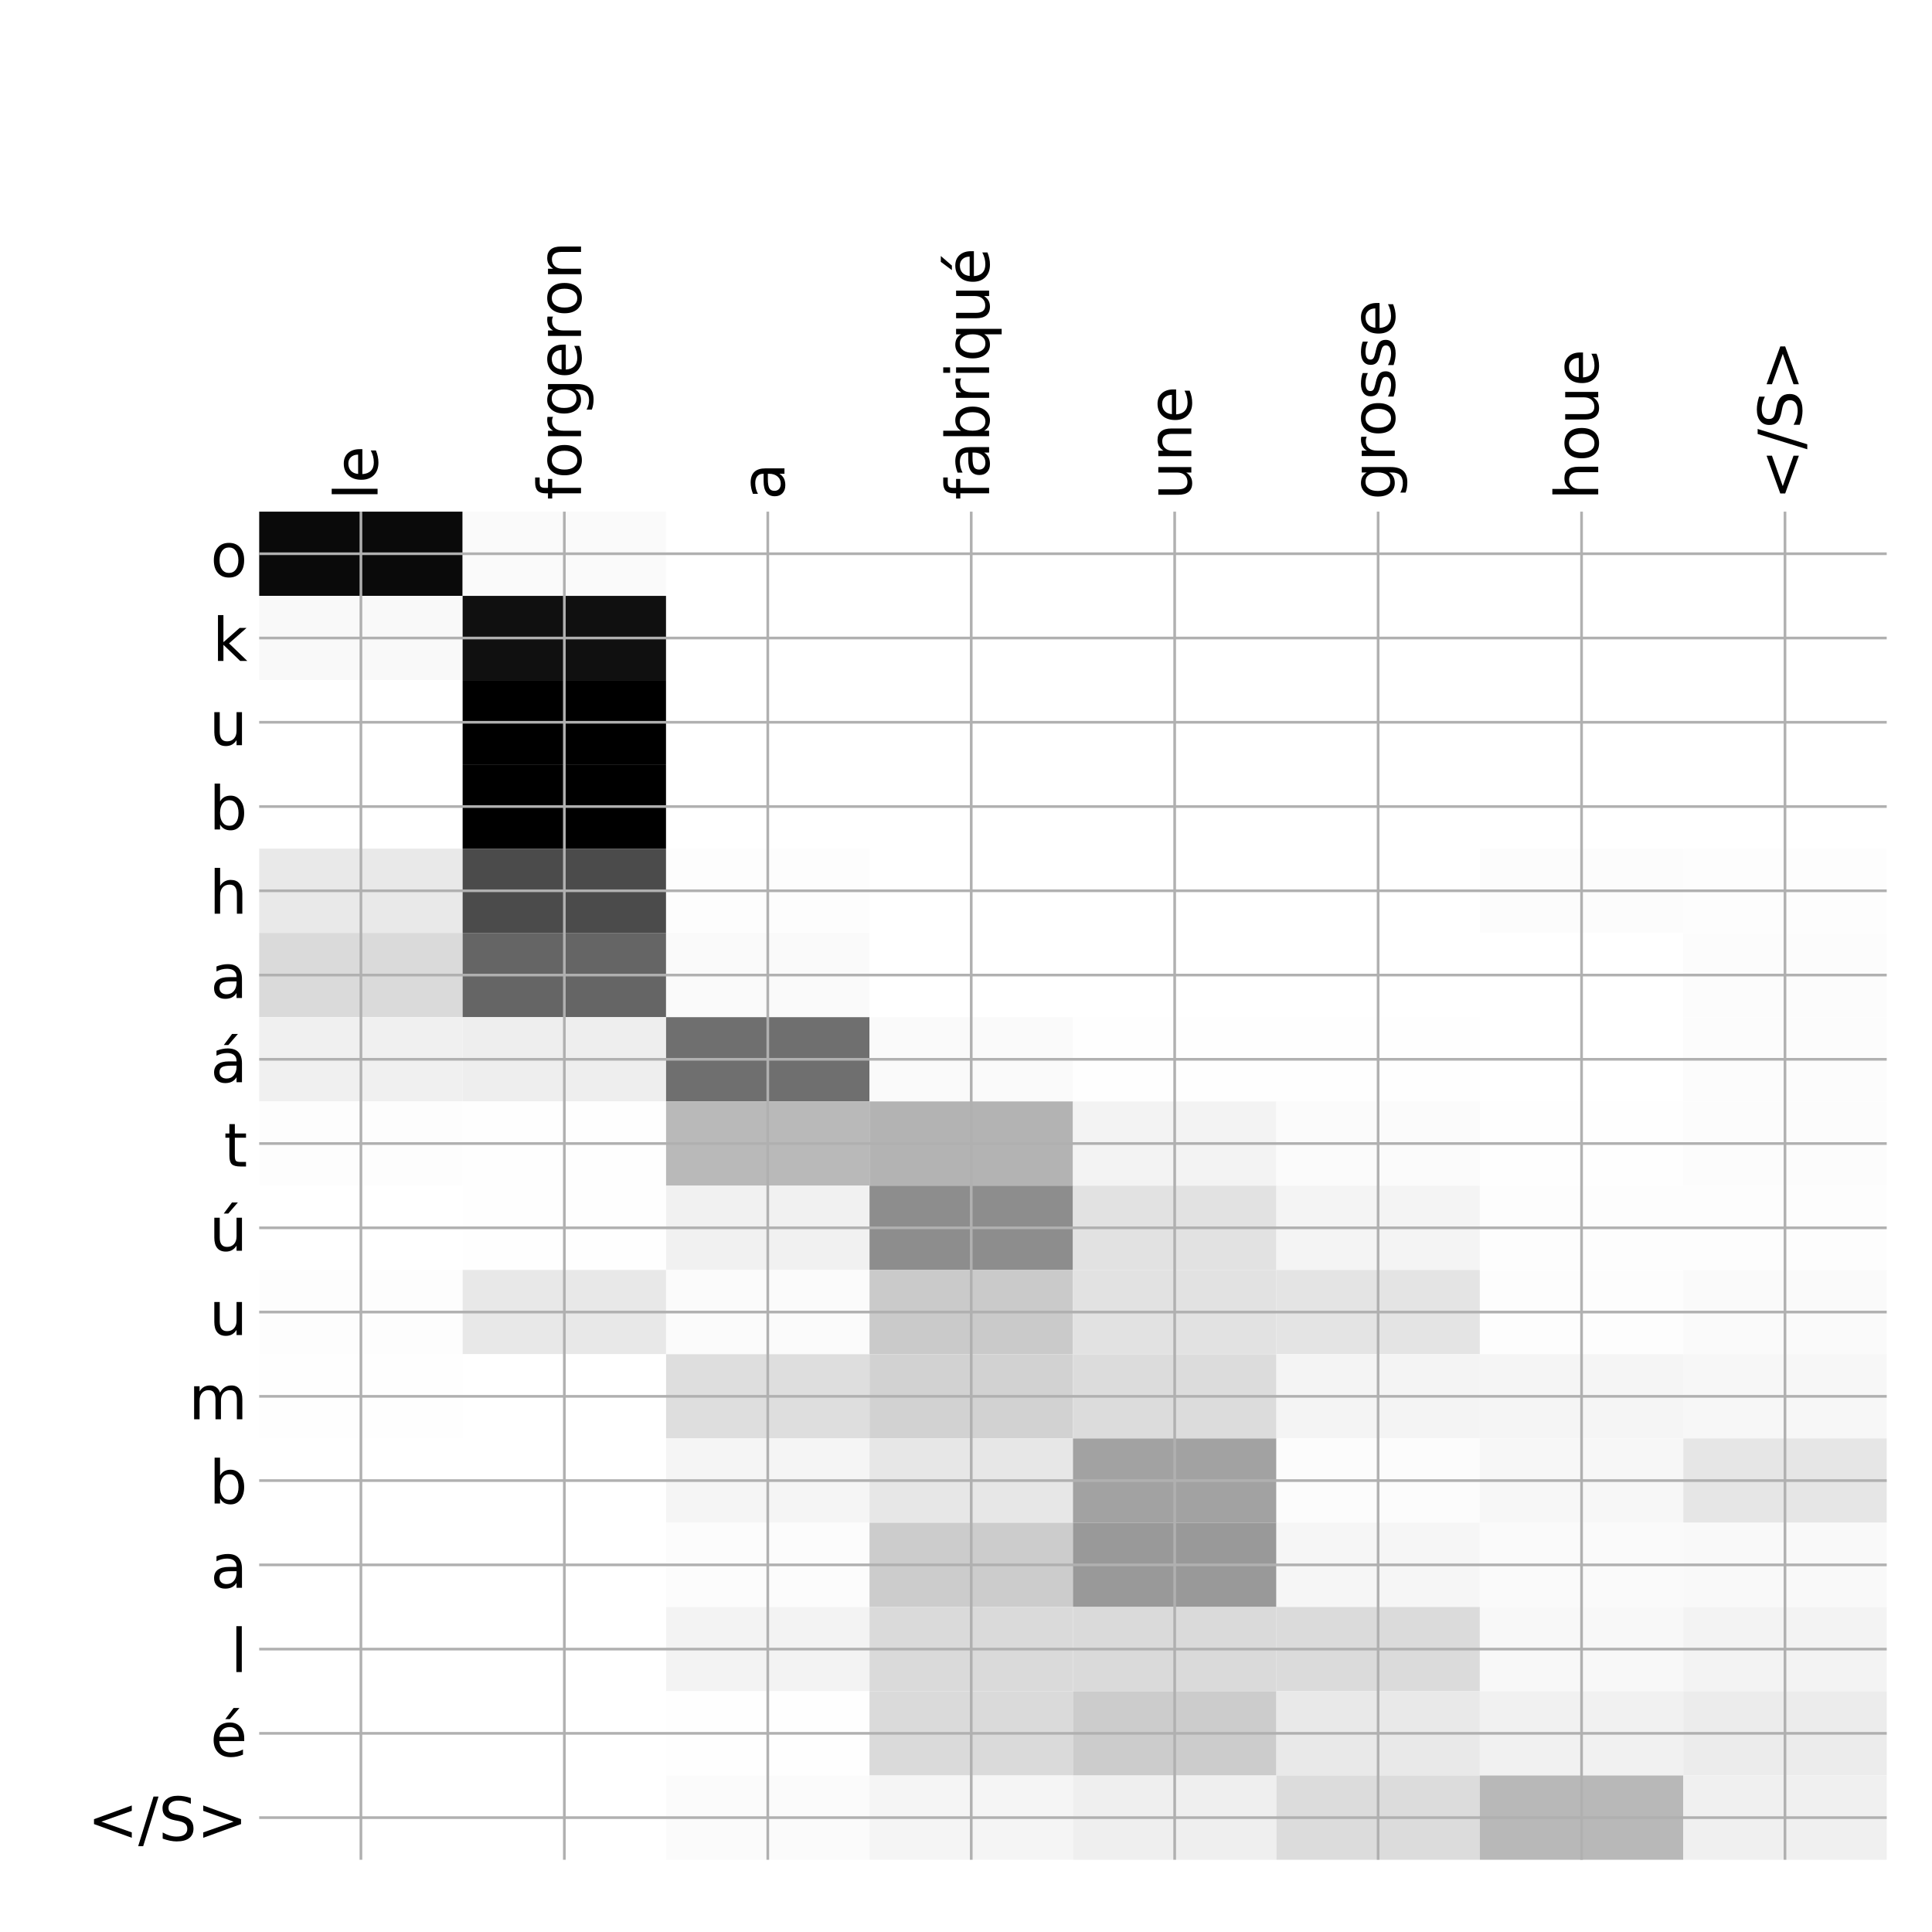 <?xml version="1.0" encoding="utf-8" standalone="no"?>
<!DOCTYPE svg PUBLIC "-//W3C//DTD SVG 1.1//EN"
  "http://www.w3.org/Graphics/SVG/1.1/DTD/svg11.dtd">
<!-- Created with matplotlib (http://matplotlib.org/) -->
<svg height="576pt" version="1.1" viewBox="0 0 576 576" width="576pt" xmlns="http://www.w3.org/2000/svg" xmlns:xlink="http://www.w3.org/1999/xlink">
 <defs>
  <style type="text/css">
*{stroke-linecap:butt;stroke-linejoin:round;}
  </style>
 </defs>
 <g id="figure_1">
  <g id="patch_1">
   <path d="M 0 576 
L 576 576 
L 576 0 
L 0 0 
z
" style="fill:#ffffff;"/>
  </g>
  <g id="axes_1">
   <g id="PolyCollection_1">
    <path clip-path="url(#p6467536425)" d="M 77.275 152.533 
L 77.275 177.654 
L 137.928 177.654 
L 137.928 152.533 
L 77.275 152.533 
z
" style="fill:#0a0a0a;"/>
    <path clip-path="url(#p6467536425)" d="M 137.928 152.533 
L 137.928 177.654 
L 198.581 177.654 
L 198.581 152.533 
L 137.928 152.533 
z
" style="fill:#fafafa;"/>
    <path clip-path="url(#p6467536425)" d="M 198.581 152.533 
L 198.581 177.654 
L 259.234 177.654 
L 259.234 152.533 
L 198.581 152.533 
z
" style="fill:#ffffff;"/>
    <path clip-path="url(#p6467536425)" d="M 259.234 152.533 
L 259.234 177.654 
L 319.887 177.654 
L 319.887 152.533 
L 259.234 152.533 
z
" style="fill:#ffffff;"/>
    <path clip-path="url(#p6467536425)" d="M 319.887 152.533 
L 319.887 177.654 
L 380.541 177.654 
L 380.541 152.533 
L 319.887 152.533 
z
" style="fill:#ffffff;"/>
    <path clip-path="url(#p6467536425)" d="M 380.541 152.533 
L 380.541 177.654 
L 441.194 177.654 
L 441.194 152.533 
L 380.541 152.533 
z
" style="fill:#ffffff;"/>
    <path clip-path="url(#p6467536425)" d="M 441.194 152.533 
L 441.194 177.654 
L 501.847 177.654 
L 501.847 152.533 
L 441.194 152.533 
z
" style="fill:#ffffff;"/>
    <path clip-path="url(#p6467536425)" d="M 501.847 152.533 
L 501.847 177.654 
L 562.5 177.654 
L 562.5 152.533 
L 501.847 152.533 
z
" style="fill:#ffffff;"/>
    <path clip-path="url(#p6467536425)" d="M 77.275 177.654 
L 77.275 202.774 
L 137.928 202.774 
L 137.928 177.654 
L 77.275 177.654 
z
" style="fill:#f9f9f9;"/>
    <path clip-path="url(#p6467536425)" d="M 137.928 177.654 
L 137.928 202.774 
L 198.581 202.774 
L 198.581 177.654 
L 137.928 177.654 
z
" style="fill:#101010;"/>
    <path clip-path="url(#p6467536425)" d="M 198.581 177.654 
L 198.581 202.774 
L 259.234 202.774 
L 259.234 177.654 
L 198.581 177.654 
z
" style="fill:#ffffff;"/>
    <path clip-path="url(#p6467536425)" d="M 259.234 177.654 
L 259.234 202.774 
L 319.887 202.774 
L 319.887 177.654 
L 259.234 177.654 
z
" style="fill:#ffffff;"/>
    <path clip-path="url(#p6467536425)" d="M 319.887 177.654 
L 319.887 202.774 
L 380.541 202.774 
L 380.541 177.654 
L 319.887 177.654 
z
" style="fill:#ffffff;"/>
    <path clip-path="url(#p6467536425)" d="M 380.541 177.654 
L 380.541 202.774 
L 441.194 202.774 
L 441.194 177.654 
L 380.541 177.654 
z
" style="fill:#ffffff;"/>
    <path clip-path="url(#p6467536425)" d="M 441.194 177.654 
L 441.194 202.774 
L 501.847 202.774 
L 501.847 177.654 
L 441.194 177.654 
z
" style="fill:#ffffff;"/>
    <path clip-path="url(#p6467536425)" d="M 501.847 177.654 
L 501.847 202.774 
L 562.5 202.774 
L 562.5 177.654 
L 501.847 177.654 
z
" style="fill:#ffffff;"/>
    <path clip-path="url(#p6467536425)" d="M 77.275 202.774 
L 77.275 227.895 
L 137.928 227.895 
L 137.928 202.774 
L 77.275 202.774 
z
" style="fill:#ffffff;"/>
    <path clip-path="url(#p6467536425)" d="M 137.928 202.774 
L 137.928 227.895 
L 198.581 227.895 
L 198.581 202.774 
L 137.928 202.774 
z
"/>
    <path clip-path="url(#p6467536425)" d="M 198.581 202.774 
L 198.581 227.895 
L 259.234 227.895 
L 259.234 202.774 
L 198.581 202.774 
z
" style="fill:#ffffff;"/>
    <path clip-path="url(#p6467536425)" d="M 259.234 202.774 
L 259.234 227.895 
L 319.887 227.895 
L 319.887 202.774 
L 259.234 202.774 
z
" style="fill:#ffffff;"/>
    <path clip-path="url(#p6467536425)" d="M 319.887 202.774 
L 319.887 227.895 
L 380.541 227.895 
L 380.541 202.774 
L 319.887 202.774 
z
" style="fill:#ffffff;"/>
    <path clip-path="url(#p6467536425)" d="M 380.541 202.774 
L 380.541 227.895 
L 441.194 227.895 
L 441.194 202.774 
L 380.541 202.774 
z
" style="fill:#ffffff;"/>
    <path clip-path="url(#p6467536425)" d="M 441.194 202.774 
L 441.194 227.895 
L 501.847 227.895 
L 501.847 202.774 
L 441.194 202.774 
z
" style="fill:#ffffff;"/>
    <path clip-path="url(#p6467536425)" d="M 501.847 202.774 
L 501.847 227.895 
L 562.5 227.895 
L 562.5 202.774 
L 501.847 202.774 
z
" style="fill:#ffffff;"/>
    <path clip-path="url(#p6467536425)" d="M 77.275 227.895 
L 77.275 253.015 
L 137.928 253.015 
L 137.928 227.895 
L 77.275 227.895 
z
" style="fill:#ffffff;"/>
    <path clip-path="url(#p6467536425)" d="M 137.928 227.895 
L 137.928 253.015 
L 198.581 253.015 
L 198.581 227.895 
L 137.928 227.895 
z
"/>
    <path clip-path="url(#p6467536425)" d="M 198.581 227.895 
L 198.581 253.015 
L 259.234 253.015 
L 259.234 227.895 
L 198.581 227.895 
z
" style="fill:#ffffff;"/>
    <path clip-path="url(#p6467536425)" d="M 259.234 227.895 
L 259.234 253.015 
L 319.887 253.015 
L 319.887 227.895 
L 259.234 227.895 
z
" style="fill:#ffffff;"/>
    <path clip-path="url(#p6467536425)" d="M 319.887 227.895 
L 319.887 253.015 
L 380.541 253.015 
L 380.541 227.895 
L 319.887 227.895 
z
" style="fill:#ffffff;"/>
    <path clip-path="url(#p6467536425)" d="M 380.541 227.895 
L 380.541 253.015 
L 441.194 253.015 
L 441.194 227.895 
L 380.541 227.895 
z
" style="fill:#ffffff;"/>
    <path clip-path="url(#p6467536425)" d="M 441.194 227.895 
L 441.194 253.015 
L 501.847 253.015 
L 501.847 227.895 
L 441.194 227.895 
z
" style="fill:#ffffff;"/>
    <path clip-path="url(#p6467536425)" d="M 501.847 227.895 
L 501.847 253.015 
L 562.5 253.015 
L 562.5 227.895 
L 501.847 227.895 
z
" style="fill:#ffffff;"/>
    <path clip-path="url(#p6467536425)" d="M 77.275 253.015 
L 77.275 278.135 
L 137.928 278.135 
L 137.928 253.015 
L 77.275 253.015 
z
" style="fill:#e9e9e9;"/>
    <path clip-path="url(#p6467536425)" d="M 137.928 253.015 
L 137.928 278.135 
L 198.581 278.135 
L 198.581 253.015 
L 137.928 253.015 
z
" style="fill:#4b4b4b;"/>
    <path clip-path="url(#p6467536425)" d="M 198.581 253.015 
L 198.581 278.135 
L 259.234 278.135 
L 259.234 253.015 
L 198.581 253.015 
z
" style="fill:#fdfdfd;"/>
    <path clip-path="url(#p6467536425)" d="M 259.234 253.015 
L 259.234 278.135 
L 319.887 278.135 
L 319.887 253.015 
L 259.234 253.015 
z
" style="fill:#ffffff;"/>
    <path clip-path="url(#p6467536425)" d="M 319.887 253.015 
L 319.887 278.135 
L 380.541 278.135 
L 380.541 253.015 
L 319.887 253.015 
z
" style="fill:#ffffff;"/>
    <path clip-path="url(#p6467536425)" d="M 380.541 253.015 
L 380.541 278.135 
L 441.194 278.135 
L 441.194 253.015 
L 380.541 253.015 
z
" style="fill:#ffffff;"/>
    <path clip-path="url(#p6467536425)" d="M 441.194 253.015 
L 441.194 278.135 
L 501.847 278.135 
L 501.847 253.015 
L 441.194 253.015 
z
" style="fill:#fcfcfc;"/>
    <path clip-path="url(#p6467536425)" d="M 501.847 253.015 
L 501.847 278.135 
L 562.5 278.135 
L 562.5 253.015 
L 501.847 253.015 
z
" style="fill:#fdfdfd;"/>
    <path clip-path="url(#p6467536425)" d="M 77.275 278.135 
L 77.275 303.256 
L 137.928 303.256 
L 137.928 278.135 
L 77.275 278.135 
z
" style="fill:#dadada;"/>
    <path clip-path="url(#p6467536425)" d="M 137.928 278.135 
L 137.928 303.256 
L 198.581 303.256 
L 198.581 278.135 
L 137.928 278.135 
z
" style="fill:#656565;"/>
    <path clip-path="url(#p6467536425)" d="M 198.581 278.135 
L 198.581 303.256 
L 259.234 303.256 
L 259.234 278.135 
L 198.581 278.135 
z
" style="fill:#fafafa;"/>
    <path clip-path="url(#p6467536425)" d="M 259.234 278.135 
L 259.234 303.256 
L 319.887 303.256 
L 319.887 278.135 
L 259.234 278.135 
z
" style="fill:#ffffff;"/>
    <path clip-path="url(#p6467536425)" d="M 319.887 278.135 
L 319.887 303.256 
L 380.541 303.256 
L 380.541 278.135 
L 319.887 278.135 
z
" style="fill:#ffffff;"/>
    <path clip-path="url(#p6467536425)" d="M 380.541 278.135 
L 380.541 303.256 
L 441.194 303.256 
L 441.194 278.135 
L 380.541 278.135 
z
" style="fill:#ffffff;"/>
    <path clip-path="url(#p6467536425)" d="M 441.194 278.135 
L 441.194 303.256 
L 501.847 303.256 
L 501.847 278.135 
L 441.194 278.135 
z
" style="fill:#ffffff;"/>
    <path clip-path="url(#p6467536425)" d="M 501.847 278.135 
L 501.847 303.256 
L 562.5 303.256 
L 562.5 278.135 
L 501.847 278.135 
z
" style="fill:#fcfcfc;"/>
    <path clip-path="url(#p6467536425)" d="M 77.275 303.256 
L 77.275 328.376 
L 137.928 328.376 
L 137.928 303.256 
L 77.275 303.256 
z
" style="fill:#f0f0f0;"/>
    <path clip-path="url(#p6467536425)" d="M 137.928 303.256 
L 137.928 328.376 
L 198.581 328.376 
L 198.581 303.256 
L 137.928 303.256 
z
" style="fill:#eeeeee;"/>
    <path clip-path="url(#p6467536425)" d="M 198.581 303.256 
L 198.581 328.376 
L 259.234 328.376 
L 259.234 303.256 
L 198.581 303.256 
z
" style="fill:#6f6f6f;"/>
    <path clip-path="url(#p6467536425)" d="M 259.234 303.256 
L 259.234 328.376 
L 319.887 328.376 
L 319.887 303.256 
L 259.234 303.256 
z
" style="fill:#fafafa;"/>
    <path clip-path="url(#p6467536425)" d="M 319.887 303.256 
L 319.887 328.376 
L 380.541 328.376 
L 380.541 303.256 
L 319.887 303.256 
z
" style="fill:#fefefe;"/>
    <path clip-path="url(#p6467536425)" d="M 380.541 303.256 
L 380.541 328.376 
L 441.194 328.376 
L 441.194 303.256 
L 380.541 303.256 
z
" style="fill:#fefefe;"/>
    <path clip-path="url(#p6467536425)" d="M 441.194 303.256 
L 441.194 328.376 
L 501.847 328.376 
L 501.847 303.256 
L 441.194 303.256 
z
" style="fill:#ffffff;"/>
    <path clip-path="url(#p6467536425)" d="M 501.847 303.256 
L 501.847 328.376 
L 562.5 328.376 
L 562.5 303.256 
L 501.847 303.256 
z
" style="fill:#fcfcfc;"/>
    <path clip-path="url(#p6467536425)" d="M 77.275 328.376 
L 77.275 353.497 
L 137.928 353.497 
L 137.928 328.376 
L 77.275 328.376 
z
" style="fill:#fdfdfd;"/>
    <path clip-path="url(#p6467536425)" d="M 137.928 328.376 
L 137.928 353.497 
L 198.581 353.497 
L 198.581 328.376 
L 137.928 328.376 
z
" style="fill:#fefefe;"/>
    <path clip-path="url(#p6467536425)" d="M 198.581 328.376 
L 198.581 353.497 
L 259.234 353.497 
L 259.234 328.376 
L 198.581 328.376 
z
" style="fill:#b9b9b9;"/>
    <path clip-path="url(#p6467536425)" d="M 259.234 328.376 
L 259.234 353.497 
L 319.887 353.497 
L 319.887 328.376 
L 259.234 328.376 
z
" style="fill:#b3b3b3;"/>
    <path clip-path="url(#p6467536425)" d="M 319.887 328.376 
L 319.887 353.497 
L 380.541 353.497 
L 380.541 328.376 
L 319.887 328.376 
z
" style="fill:#f3f3f3;"/>
    <path clip-path="url(#p6467536425)" d="M 380.541 328.376 
L 380.541 353.497 
L 441.194 353.497 
L 441.194 328.376 
L 380.541 328.376 
z
" style="fill:#fbfbfb;"/>
    <path clip-path="url(#p6467536425)" d="M 441.194 328.376 
L 441.194 353.497 
L 501.847 353.497 
L 501.847 328.376 
L 441.194 328.376 
z
" style="fill:#fefefe;"/>
    <path clip-path="url(#p6467536425)" d="M 501.847 328.376 
L 501.847 353.497 
L 562.5 353.497 
L 562.5 328.376 
L 501.847 328.376 
z
" style="fill:#fcfcfc;"/>
    <path clip-path="url(#p6467536425)" d="M 77.275 353.497 
L 77.275 378.617 
L 137.928 378.617 
L 137.928 353.497 
L 77.275 353.497 
z
" style="fill:#ffffff;"/>
    <path clip-path="url(#p6467536425)" d="M 137.928 353.497 
L 137.928 378.617 
L 198.581 378.617 
L 198.581 353.497 
L 137.928 353.497 
z
" style="fill:#fefefe;"/>
    <path clip-path="url(#p6467536425)" d="M 198.581 353.497 
L 198.581 378.617 
L 259.234 378.617 
L 259.234 353.497 
L 198.581 353.497 
z
" style="fill:#f1f1f1;"/>
    <path clip-path="url(#p6467536425)" d="M 259.234 353.497 
L 259.234 378.617 
L 319.887 378.617 
L 319.887 353.497 
L 259.234 353.497 
z
" style="fill:#8d8d8d;"/>
    <path clip-path="url(#p6467536425)" d="M 319.887 353.497 
L 319.887 378.617 
L 380.541 378.617 
L 380.541 353.497 
L 319.887 353.497 
z
" style="fill:#e2e2e2;"/>
    <path clip-path="url(#p6467536425)" d="M 380.541 353.497 
L 380.541 378.617 
L 441.194 378.617 
L 441.194 353.497 
L 380.541 353.497 
z
" style="fill:#f4f4f4;"/>
    <path clip-path="url(#p6467536425)" d="M 441.194 353.497 
L 441.194 378.617 
L 501.847 378.617 
L 501.847 353.497 
L 441.194 353.497 
z
" style="fill:#fdfdfd;"/>
    <path clip-path="url(#p6467536425)" d="M 501.847 353.497 
L 501.847 378.617 
L 562.5 378.617 
L 562.5 353.497 
L 501.847 353.497 
z
" style="fill:#fdfdfd;"/>
    <path clip-path="url(#p6467536425)" d="M 77.275 378.617 
L 77.275 403.738 
L 137.928 403.738 
L 137.928 378.617 
L 77.275 378.617 
z
" style="fill:#fdfdfd;"/>
    <path clip-path="url(#p6467536425)" d="M 137.928 378.617 
L 137.928 403.738 
L 198.581 403.738 
L 198.581 378.617 
L 137.928 378.617 
z
" style="fill:#e8e8e8;"/>
    <path clip-path="url(#p6467536425)" d="M 198.581 378.617 
L 198.581 403.738 
L 259.234 403.738 
L 259.234 378.617 
L 198.581 378.617 
z
" style="fill:#fbfbfb;"/>
    <path clip-path="url(#p6467536425)" d="M 259.234 378.617 
L 259.234 403.738 
L 319.887 403.738 
L 319.887 378.617 
L 259.234 378.617 
z
" style="fill:#cacaca;"/>
    <path clip-path="url(#p6467536425)" d="M 319.887 378.617 
L 319.887 403.738 
L 380.541 403.738 
L 380.541 378.617 
L 319.887 378.617 
z
" style="fill:#e2e2e2;"/>
    <path clip-path="url(#p6467536425)" d="M 380.541 378.617 
L 380.541 403.738 
L 441.194 403.738 
L 441.194 378.617 
L 380.541 378.617 
z
" style="fill:#e4e4e4;"/>
    <path clip-path="url(#p6467536425)" d="M 441.194 378.617 
L 441.194 403.738 
L 501.847 403.738 
L 501.847 378.617 
L 441.194 378.617 
z
" style="fill:#fdfdfd;"/>
    <path clip-path="url(#p6467536425)" d="M 501.847 378.617 
L 501.847 403.738 
L 562.5 403.738 
L 562.5 378.617 
L 501.847 378.617 
z
" style="fill:#fafafa;"/>
    <path clip-path="url(#p6467536425)" d="M 77.275 403.738 
L 77.275 428.858 
L 137.928 428.858 
L 137.928 403.738 
L 77.275 403.738 
z
" style="fill:#fefefe;"/>
    <path clip-path="url(#p6467536425)" d="M 137.928 403.738 
L 137.928 428.858 
L 198.581 428.858 
L 198.581 403.738 
L 137.928 403.738 
z
" style="fill:#ffffff;"/>
    <path clip-path="url(#p6467536425)" d="M 198.581 403.738 
L 198.581 428.858 
L 259.234 428.858 
L 259.234 403.738 
L 198.581 403.738 
z
" style="fill:#dedede;"/>
    <path clip-path="url(#p6467536425)" d="M 259.234 403.738 
L 259.234 428.858 
L 319.887 428.858 
L 319.887 403.738 
L 259.234 403.738 
z
" style="fill:#d2d2d2;"/>
    <path clip-path="url(#p6467536425)" d="M 319.887 403.738 
L 319.887 428.858 
L 380.541 428.858 
L 380.541 403.738 
L 319.887 403.738 
z
" style="fill:#dcdcdc;"/>
    <path clip-path="url(#p6467536425)" d="M 380.541 403.738 
L 380.541 428.858 
L 441.194 428.858 
L 441.194 403.738 
L 380.541 403.738 
z
" style="fill:#f4f4f4;"/>
    <path clip-path="url(#p6467536425)" d="M 441.194 403.738 
L 441.194 428.858 
L 501.847 428.858 
L 501.847 403.738 
L 441.194 403.738 
z
" style="fill:#f5f5f5;"/>
    <path clip-path="url(#p6467536425)" d="M 501.847 403.738 
L 501.847 428.858 
L 562.5 428.858 
L 562.5 403.738 
L 501.847 403.738 
z
" style="fill:#f7f7f7;"/>
    <path clip-path="url(#p6467536425)" d="M 77.275 428.858 
L 77.275 453.978 
L 137.928 453.978 
L 137.928 428.858 
L 77.275 428.858 
z
" style="fill:#ffffff;"/>
    <path clip-path="url(#p6467536425)" d="M 137.928 428.858 
L 137.928 453.978 
L 198.581 453.978 
L 198.581 428.858 
L 137.928 428.858 
z
" style="fill:#ffffff;"/>
    <path clip-path="url(#p6467536425)" d="M 198.581 428.858 
L 198.581 453.978 
L 259.234 453.978 
L 259.234 428.858 
L 198.581 428.858 
z
" style="fill:#f5f5f5;"/>
    <path clip-path="url(#p6467536425)" d="M 259.234 428.858 
L 259.234 453.978 
L 319.887 453.978 
L 319.887 428.858 
L 259.234 428.858 
z
" style="fill:#e7e7e7;"/>
    <path clip-path="url(#p6467536425)" d="M 319.887 428.858 
L 319.887 453.978 
L 380.541 453.978 
L 380.541 428.858 
L 319.887 428.858 
z
" style="fill:#a2a2a2;"/>
    <path clip-path="url(#p6467536425)" d="M 380.541 428.858 
L 380.541 453.978 
L 441.194 453.978 
L 441.194 428.858 
L 380.541 428.858 
z
" style="fill:#fcfcfc;"/>
    <path clip-path="url(#p6467536425)" d="M 441.194 428.858 
L 441.194 453.978 
L 501.847 453.978 
L 501.847 428.858 
L 441.194 428.858 
z
" style="fill:#f7f7f7;"/>
    <path clip-path="url(#p6467536425)" d="M 501.847 428.858 
L 501.847 453.978 
L 562.5 453.978 
L 562.5 428.858 
L 501.847 428.858 
z
" style="fill:#e6e6e6;"/>
    <path clip-path="url(#p6467536425)" d="M 77.275 453.978 
L 77.275 479.099 
L 137.928 479.099 
L 137.928 453.978 
L 77.275 453.978 
z
" style="fill:#ffffff;"/>
    <path clip-path="url(#p6467536425)" d="M 137.928 453.978 
L 137.928 479.099 
L 198.581 479.099 
L 198.581 453.978 
L 137.928 453.978 
z
" style="fill:#ffffff;"/>
    <path clip-path="url(#p6467536425)" d="M 198.581 453.978 
L 198.581 479.099 
L 259.234 479.099 
L 259.234 453.978 
L 198.581 453.978 
z
" style="fill:#fcfcfc;"/>
    <path clip-path="url(#p6467536425)" d="M 259.234 453.978 
L 259.234 479.099 
L 319.887 479.099 
L 319.887 453.978 
L 259.234 453.978 
z
" style="fill:#cccccc;"/>
    <path clip-path="url(#p6467536425)" d="M 319.887 453.978 
L 319.887 479.099 
L 380.541 479.099 
L 380.541 453.978 
L 319.887 453.978 
z
" style="fill:#999999;"/>
    <path clip-path="url(#p6467536425)" d="M 380.541 453.978 
L 380.541 479.099 
L 441.194 479.099 
L 441.194 453.978 
L 380.541 453.978 
z
" style="fill:#f6f6f6;"/>
    <path clip-path="url(#p6467536425)" d="M 441.194 453.978 
L 441.194 479.099 
L 501.847 479.099 
L 501.847 453.978 
L 441.194 453.978 
z
" style="fill:#fafafa;"/>
    <path clip-path="url(#p6467536425)" d="M 501.847 453.978 
L 501.847 479.099 
L 562.5 479.099 
L 562.5 453.978 
L 501.847 453.978 
z
" style="fill:#f9f9f9;"/>
    <path clip-path="url(#p6467536425)" d="M 77.275 479.099 
L 77.275 504.219 
L 137.928 504.219 
L 137.928 479.099 
L 77.275 479.099 
z
" style="fill:#ffffff;"/>
    <path clip-path="url(#p6467536425)" d="M 137.928 479.099 
L 137.928 504.219 
L 198.581 504.219 
L 198.581 479.099 
L 137.928 479.099 
z
" style="fill:#ffffff;"/>
    <path clip-path="url(#p6467536425)" d="M 198.581 479.099 
L 198.581 504.219 
L 259.234 504.219 
L 259.234 479.099 
L 198.581 479.099 
z
" style="fill:#f3f3f3;"/>
    <path clip-path="url(#p6467536425)" d="M 259.234 479.099 
L 259.234 504.219 
L 319.887 504.219 
L 319.887 479.099 
L 259.234 479.099 
z
" style="fill:#dadada;"/>
    <path clip-path="url(#p6467536425)" d="M 319.887 479.099 
L 319.887 504.219 
L 380.541 504.219 
L 380.541 479.099 
L 319.887 479.099 
z
" style="fill:#dadada;"/>
    <path clip-path="url(#p6467536425)" d="M 380.541 479.099 
L 380.541 504.219 
L 441.194 504.219 
L 441.194 479.099 
L 380.541 479.099 
z
" style="fill:#dbdbdb;"/>
    <path clip-path="url(#p6467536425)" d="M 441.194 479.099 
L 441.194 504.219 
L 501.847 504.219 
L 501.847 479.099 
L 441.194 479.099 
z
" style="fill:#f8f8f8;"/>
    <path clip-path="url(#p6467536425)" d="M 501.847 479.099 
L 501.847 504.219 
L 562.5 504.219 
L 562.5 479.099 
L 501.847 479.099 
z
" style="fill:#f3f3f3;"/>
    <path clip-path="url(#p6467536425)" d="M 77.275 504.219 
L 77.275 529.34 
L 137.928 529.34 
L 137.928 504.219 
L 77.275 504.219 
z
" style="fill:#ffffff;"/>
    <path clip-path="url(#p6467536425)" d="M 137.928 504.219 
L 137.928 529.34 
L 198.581 529.34 
L 198.581 504.219 
L 137.928 504.219 
z
" style="fill:#ffffff;"/>
    <path clip-path="url(#p6467536425)" d="M 198.581 504.219 
L 198.581 529.34 
L 259.234 529.34 
L 259.234 504.219 
L 198.581 504.219 
z
" style="fill:#fefefe;"/>
    <path clip-path="url(#p6467536425)" d="M 259.234 504.219 
L 259.234 529.34 
L 319.887 529.34 
L 319.887 504.219 
L 259.234 504.219 
z
" style="fill:#dadada;"/>
    <path clip-path="url(#p6467536425)" d="M 319.887 504.219 
L 319.887 529.34 
L 380.541 529.34 
L 380.541 504.219 
L 319.887 504.219 
z
" style="fill:#cccccc;"/>
    <path clip-path="url(#p6467536425)" d="M 380.541 504.219 
L 380.541 529.34 
L 441.194 529.34 
L 441.194 504.219 
L 380.541 504.219 
z
" style="fill:#e9e9e9;"/>
    <path clip-path="url(#p6467536425)" d="M 441.194 504.219 
L 441.194 529.34 
L 501.847 529.34 
L 501.847 504.219 
L 441.194 504.219 
z
" style="fill:#f1f1f1;"/>
    <path clip-path="url(#p6467536425)" d="M 501.847 504.219 
L 501.847 529.34 
L 562.5 529.34 
L 562.5 504.219 
L 501.847 504.219 
z
" style="fill:#ececec;"/>
    <path clip-path="url(#p6467536425)" d="M 77.275 529.34 
L 77.275 554.46 
L 137.928 554.46 
L 137.928 529.34 
L 77.275 529.34 
z
" style="fill:#ffffff;"/>
    <path clip-path="url(#p6467536425)" d="M 137.928 529.34 
L 137.928 554.46 
L 198.581 554.46 
L 198.581 529.34 
L 137.928 529.34 
z
" style="fill:#ffffff;"/>
    <path clip-path="url(#p6467536425)" d="M 198.581 529.34 
L 198.581 554.46 
L 259.234 554.46 
L 259.234 529.34 
L 198.581 529.34 
z
" style="fill:#fbfbfb;"/>
    <path clip-path="url(#p6467536425)" d="M 259.234 529.34 
L 259.234 554.46 
L 319.887 554.46 
L 319.887 529.34 
L 259.234 529.34 
z
" style="fill:#f5f5f5;"/>
    <path clip-path="url(#p6467536425)" d="M 319.887 529.34 
L 319.887 554.46 
L 380.541 554.46 
L 380.541 529.34 
L 319.887 529.34 
z
" style="fill:#efefef;"/>
    <path clip-path="url(#p6467536425)" d="M 380.541 529.34 
L 380.541 554.46 
L 441.194 554.46 
L 441.194 529.34 
L 380.541 529.34 
z
" style="fill:#dcdcdc;"/>
    <path clip-path="url(#p6467536425)" d="M 441.194 529.34 
L 441.194 554.46 
L 501.847 554.46 
L 501.847 529.34 
L 441.194 529.34 
z
" style="fill:#b8b8b8;"/>
    <path clip-path="url(#p6467536425)" d="M 501.847 529.34 
L 501.847 554.46 
L 562.5 554.46 
L 562.5 529.34 
L 501.847 529.34 
z
" style="fill:#f0f0f0;"/>
   </g>
   <g id="matplotlib.axis_1">
    <g id="xtick_1">
     <g id="line2d_1">
      <path clip-path="url(#p6467536425)" d="M 107.602 554.46 
L 107.602 152.533 
" style="fill:none;stroke:#b0b0b0;stroke-linecap:square;stroke-width:0.8;"/>
     </g>
     <g id="line2d_2"/>
     <g id="text_1">
      <!-- le -->
      <defs>
       <path d="M 9.422 75.984 
L 18.406 75.984 
L 18.406 0 
L 9.422 0 
z
" id="DejaVuSans-6c"/>
       <path d="M 56.203 29.594 
L 56.203 25.203 
L 14.891 25.203 
Q 15.484 15.922 20.484 11.062 
Q 25.484 6.203 34.422 6.203 
Q 39.594 6.203 44.453 7.469 
Q 49.312 8.734 54.109 11.281 
L 54.109 2.781 
Q 49.266 0.734 44.188 -0.344 
Q 39.109 -1.422 33.891 -1.422 
Q 20.797 -1.422 13.156 6.188 
Q 5.516 13.812 5.516 26.812 
Q 5.516 40.234 12.766 48.109 
Q 20.016 56 32.328 56 
Q 43.359 56 49.781 48.891 
Q 56.203 41.797 56.203 29.594 
z
M 47.219 32.234 
Q 47.125 39.594 43.094 43.984 
Q 39.062 48.391 32.422 48.391 
Q 24.906 48.391 20.391 44.141 
Q 15.875 39.891 15.188 32.172 
z
" id="DejaVuSans-65"/>
      </defs>
      <g transform="translate(112.568 149.033)rotate(-90)scale(0.18 -0.18)">
       <use xlink:href="#DejaVuSans-6c"/>
       <use x="27.783" xlink:href="#DejaVuSans-65"/>
      </g>
     </g>
    </g>
    <g id="xtick_2">
     <g id="line2d_3">
      <path clip-path="url(#p6467536425)" d="M 168.255 554.46 
L 168.255 152.533 
" style="fill:none;stroke:#b0b0b0;stroke-linecap:square;stroke-width:0.8;"/>
     </g>
     <g id="line2d_4"/>
     <g id="text_2">
      <!-- forgeron -->
      <defs>
       <path d="M 37.109 75.984 
L 37.109 68.5 
L 28.516 68.5 
Q 23.688 68.5 21.797 66.547 
Q 19.922 64.594 19.922 59.516 
L 19.922 54.688 
L 34.719 54.688 
L 34.719 47.703 
L 19.922 47.703 
L 19.922 0 
L 10.891 0 
L 10.891 47.703 
L 2.297 47.703 
L 2.297 54.688 
L 10.891 54.688 
L 10.891 58.5 
Q 10.891 67.625 15.141 71.797 
Q 19.391 75.984 28.609 75.984 
z
" id="DejaVuSans-66"/>
       <path d="M 30.609 48.391 
Q 23.391 48.391 19.188 42.75 
Q 14.984 37.109 14.984 27.297 
Q 14.984 17.484 19.156 11.844 
Q 23.344 6.203 30.609 6.203 
Q 37.797 6.203 41.984 11.859 
Q 46.188 17.531 46.188 27.297 
Q 46.188 37.016 41.984 42.703 
Q 37.797 48.391 30.609 48.391 
z
M 30.609 56 
Q 42.328 56 49.016 48.375 
Q 55.719 40.766 55.719 27.297 
Q 55.719 13.875 49.016 6.219 
Q 42.328 -1.422 30.609 -1.422 
Q 18.844 -1.422 12.172 6.219 
Q 5.516 13.875 5.516 27.297 
Q 5.516 40.766 12.172 48.375 
Q 18.844 56 30.609 56 
z
" id="DejaVuSans-6f"/>
       <path d="M 41.109 46.297 
Q 39.594 47.172 37.812 47.578 
Q 36.031 48 33.891 48 
Q 26.266 48 22.188 43.047 
Q 18.109 38.094 18.109 28.812 
L 18.109 0 
L 9.078 0 
L 9.078 54.688 
L 18.109 54.688 
L 18.109 46.188 
Q 20.953 51.172 25.484 53.578 
Q 30.031 56 36.531 56 
Q 37.453 56 38.578 55.875 
Q 39.703 55.766 41.062 55.516 
z
" id="DejaVuSans-72"/>
       <path d="M 45.406 27.984 
Q 45.406 37.75 41.375 43.109 
Q 37.359 48.484 30.078 48.484 
Q 22.859 48.484 18.828 43.109 
Q 14.797 37.75 14.797 27.984 
Q 14.797 18.266 18.828 12.891 
Q 22.859 7.516 30.078 7.516 
Q 37.359 7.516 41.375 12.891 
Q 45.406 18.266 45.406 27.984 
z
M 54.391 6.781 
Q 54.391 -7.172 48.188 -13.984 
Q 42 -20.797 29.203 -20.797 
Q 24.469 -20.797 20.266 -20.094 
Q 16.062 -19.391 12.109 -17.922 
L 12.109 -9.188 
Q 16.062 -11.328 19.922 -12.344 
Q 23.781 -13.375 27.781 -13.375 
Q 36.625 -13.375 41.016 -8.766 
Q 45.406 -4.156 45.406 5.172 
L 45.406 9.625 
Q 42.625 4.781 38.281 2.391 
Q 33.938 0 27.875 0 
Q 17.828 0 11.672 7.656 
Q 5.516 15.328 5.516 27.984 
Q 5.516 40.672 11.672 48.328 
Q 17.828 56 27.875 56 
Q 33.938 56 38.281 53.609 
Q 42.625 51.219 45.406 46.391 
L 45.406 54.688 
L 54.391 54.688 
z
" id="DejaVuSans-67"/>
       <path d="M 54.891 33.016 
L 54.891 0 
L 45.906 0 
L 45.906 32.719 
Q 45.906 40.484 42.875 44.328 
Q 39.844 48.188 33.797 48.188 
Q 26.516 48.188 22.312 43.547 
Q 18.109 38.922 18.109 30.906 
L 18.109 0 
L 9.078 0 
L 9.078 54.688 
L 18.109 54.688 
L 18.109 46.188 
Q 21.344 51.125 25.703 53.562 
Q 30.078 56 35.797 56 
Q 45.219 56 50.047 50.172 
Q 54.891 44.344 54.891 33.016 
z
" id="DejaVuSans-6e"/>
      </defs>
      <g transform="translate(173.222 149.033)rotate(-90)scale(0.18 -0.18)">
       <use xlink:href="#DejaVuSans-66"/>
       <use x="35.205" xlink:href="#DejaVuSans-6f"/>
       <use x="96.387" xlink:href="#DejaVuSans-72"/>
       <use x="137.484" xlink:href="#DejaVuSans-67"/>
       <use x="200.961" xlink:href="#DejaVuSans-65"/>
       <use x="262.484" xlink:href="#DejaVuSans-72"/>
       <use x="303.566" xlink:href="#DejaVuSans-6f"/>
       <use x="364.748" xlink:href="#DejaVuSans-6e"/>
      </g>
     </g>
    </g>
    <g id="xtick_3">
     <g id="line2d_5">
      <path clip-path="url(#p6467536425)" d="M 228.908 554.46 
L 228.908 152.533 
" style="fill:none;stroke:#b0b0b0;stroke-linecap:square;stroke-width:0.8;"/>
     </g>
     <g id="line2d_6"/>
     <g id="text_3">
      <!-- a -->
      <defs>
       <path d="M 34.281 27.484 
Q 23.391 27.484 19.188 25 
Q 14.984 22.516 14.984 16.5 
Q 14.984 11.719 18.141 8.906 
Q 21.297 6.109 26.703 6.109 
Q 34.188 6.109 38.703 11.406 
Q 43.219 16.703 43.219 25.484 
L 43.219 27.484 
z
M 52.203 31.203 
L 52.203 0 
L 43.219 0 
L 43.219 8.297 
Q 40.141 3.328 35.547 0.953 
Q 30.953 -1.422 24.312 -1.422 
Q 15.922 -1.422 10.953 3.297 
Q 6 8.016 6 15.922 
Q 6 25.141 12.172 29.828 
Q 18.359 34.516 30.609 34.516 
L 43.219 34.516 
L 43.219 35.406 
Q 43.219 41.609 39.141 45 
Q 35.062 48.391 27.688 48.391 
Q 23 48.391 18.547 47.266 
Q 14.109 46.141 10.016 43.891 
L 10.016 52.203 
Q 14.938 54.109 19.578 55.047 
Q 24.219 56 28.609 56 
Q 40.484 56 46.344 49.844 
Q 52.203 43.703 52.203 31.203 
z
" id="DejaVuSans-61"/>
      </defs>
      <g transform="translate(233.875 149.033)rotate(-90)scale(0.18 -0.18)">
       <use xlink:href="#DejaVuSans-61"/>
      </g>
     </g>
    </g>
    <g id="xtick_4">
     <g id="line2d_7">
      <path clip-path="url(#p6467536425)" d="M 289.561 554.46 
L 289.561 152.533 
" style="fill:none;stroke:#b0b0b0;stroke-linecap:square;stroke-width:0.8;"/>
     </g>
     <g id="line2d_8"/>
     <g id="text_4">
      <!-- fabriqué -->
      <defs>
       <path d="M 48.688 27.297 
Q 48.688 37.203 44.609 42.844 
Q 40.531 48.484 33.406 48.484 
Q 26.266 48.484 22.188 42.844 
Q 18.109 37.203 18.109 27.297 
Q 18.109 17.391 22.188 11.75 
Q 26.266 6.109 33.406 6.109 
Q 40.531 6.109 44.609 11.75 
Q 48.688 17.391 48.688 27.297 
z
M 18.109 46.391 
Q 20.953 51.266 25.266 53.625 
Q 29.594 56 35.594 56 
Q 45.562 56 51.781 48.094 
Q 58.016 40.188 58.016 27.297 
Q 58.016 14.406 51.781 6.484 
Q 45.562 -1.422 35.594 -1.422 
Q 29.594 -1.422 25.266 0.953 
Q 20.953 3.328 18.109 8.203 
L 18.109 0 
L 9.078 0 
L 9.078 75.984 
L 18.109 75.984 
z
" id="DejaVuSans-62"/>
       <path d="M 9.422 54.688 
L 18.406 54.688 
L 18.406 0 
L 9.422 0 
z
M 9.422 75.984 
L 18.406 75.984 
L 18.406 64.594 
L 9.422 64.594 
z
" id="DejaVuSans-69"/>
       <path d="M 14.797 27.297 
Q 14.797 17.391 18.875 11.75 
Q 22.953 6.109 30.078 6.109 
Q 37.203 6.109 41.297 11.75 
Q 45.406 17.391 45.406 27.297 
Q 45.406 37.203 41.297 42.844 
Q 37.203 48.484 30.078 48.484 
Q 22.953 48.484 18.875 42.844 
Q 14.797 37.203 14.797 27.297 
z
M 45.406 8.203 
Q 42.578 3.328 38.25 0.953 
Q 33.938 -1.422 27.875 -1.422 
Q 17.969 -1.422 11.734 6.484 
Q 5.516 14.406 5.516 27.297 
Q 5.516 40.188 11.734 48.094 
Q 17.969 56 27.875 56 
Q 33.938 56 38.25 53.625 
Q 42.578 51.266 45.406 46.391 
L 45.406 54.688 
L 54.391 54.688 
L 54.391 -20.797 
L 45.406 -20.797 
z
" id="DejaVuSans-71"/>
       <path d="M 8.5 21.578 
L 8.5 54.688 
L 17.484 54.688 
L 17.484 21.922 
Q 17.484 14.156 20.5 10.266 
Q 23.531 6.391 29.594 6.391 
Q 36.859 6.391 41.078 11.031 
Q 45.312 15.672 45.312 23.688 
L 45.312 54.688 
L 54.297 54.688 
L 54.297 0 
L 45.312 0 
L 45.312 8.406 
Q 42.047 3.422 37.719 1 
Q 33.406 -1.422 27.688 -1.422 
Q 18.266 -1.422 13.375 4.438 
Q 8.5 10.297 8.5 21.578 
z
M 31.109 56 
z
" id="DejaVuSans-75"/>
       <path d="M 56.203 29.594 
L 56.203 25.203 
L 14.891 25.203 
Q 15.484 15.922 20.484 11.062 
Q 25.484 6.203 34.422 6.203 
Q 39.594 6.203 44.453 7.469 
Q 49.312 8.734 54.109 11.281 
L 54.109 2.781 
Q 49.266 0.734 44.188 -0.344 
Q 39.109 -1.422 33.891 -1.422 
Q 20.797 -1.422 13.156 6.188 
Q 5.516 13.812 5.516 26.812 
Q 5.516 40.234 12.766 48.109 
Q 20.016 56 32.328 56 
Q 43.359 56 49.781 48.891 
Q 56.203 41.797 56.203 29.594 
z
M 47.219 32.234 
Q 47.125 39.594 43.094 43.984 
Q 39.062 48.391 32.422 48.391 
Q 24.906 48.391 20.391 44.141 
Q 15.875 39.891 15.188 32.172 
z
M 38.531 79.984 
L 48.25 79.984 
L 32.344 61.625 
L 24.859 61.625 
z
" id="DejaVuSans-e9"/>
      </defs>
      <g transform="translate(294.888 149.033)rotate(-90)scale(0.18 -0.18)">
       <use xlink:href="#DejaVuSans-66"/>
       <use x="35.205" xlink:href="#DejaVuSans-61"/>
       <use x="96.484" xlink:href="#DejaVuSans-62"/>
       <use x="159.961" xlink:href="#DejaVuSans-72"/>
       <use x="201.074" xlink:href="#DejaVuSans-69"/>
       <use x="228.857" xlink:href="#DejaVuSans-71"/>
       <use x="292.334" xlink:href="#DejaVuSans-75"/>
       <use x="355.713" xlink:href="#DejaVuSans-e9"/>
      </g>
     </g>
    </g>
    <g id="xtick_5">
     <g id="line2d_9">
      <path clip-path="url(#p6467536425)" d="M 350.214 554.46 
L 350.214 152.533 
" style="fill:none;stroke:#b0b0b0;stroke-linecap:square;stroke-width:0.8;"/>
     </g>
     <g id="line2d_10"/>
     <g id="text_5">
      <!-- une -->
      <g transform="translate(355.181 149.033)rotate(-90)scale(0.18 -0.18)">
       <use xlink:href="#DejaVuSans-75"/>
       <use x="63.379" xlink:href="#DejaVuSans-6e"/>
       <use x="126.758" xlink:href="#DejaVuSans-65"/>
      </g>
     </g>
    </g>
    <g id="xtick_6">
     <g id="line2d_11">
      <path clip-path="url(#p6467536425)" d="M 410.867 554.46 
L 410.867 152.533 
" style="fill:none;stroke:#b0b0b0;stroke-linecap:square;stroke-width:0.8;"/>
     </g>
     <g id="line2d_12"/>
     <g id="text_6">
      <!-- grosse -->
      <defs>
       <path d="M 44.281 53.078 
L 44.281 44.578 
Q 40.484 46.531 36.375 47.5 
Q 32.281 48.484 27.875 48.484 
Q 21.188 48.484 17.844 46.438 
Q 14.5 44.391 14.5 40.281 
Q 14.5 37.156 16.891 35.375 
Q 19.281 33.594 26.516 31.984 
L 29.594 31.297 
Q 39.156 29.25 43.188 25.516 
Q 47.219 21.781 47.219 15.094 
Q 47.219 7.469 41.188 3.016 
Q 35.156 -1.422 24.609 -1.422 
Q 20.219 -1.422 15.453 -0.562 
Q 10.688 0.297 5.422 2 
L 5.422 11.281 
Q 10.406 8.688 15.234 7.391 
Q 20.062 6.109 24.812 6.109 
Q 31.156 6.109 34.562 8.281 
Q 37.984 10.453 37.984 14.406 
Q 37.984 18.062 35.516 20.016 
Q 33.062 21.969 24.703 23.781 
L 21.578 24.516 
Q 13.234 26.266 9.516 29.906 
Q 5.812 33.547 5.812 39.891 
Q 5.812 47.609 11.281 51.797 
Q 16.75 56 26.812 56 
Q 31.781 56 36.172 55.266 
Q 40.578 54.547 44.281 53.078 
z
" id="DejaVuSans-73"/>
      </defs>
      <g transform="translate(415.834 149.033)rotate(-90)scale(0.18 -0.18)">
       <use xlink:href="#DejaVuSans-67"/>
       <use x="63.477" xlink:href="#DejaVuSans-72"/>
       <use x="104.559" xlink:href="#DejaVuSans-6f"/>
       <use x="165.74" xlink:href="#DejaVuSans-73"/>
       <use x="217.84" xlink:href="#DejaVuSans-73"/>
       <use x="269.939" xlink:href="#DejaVuSans-65"/>
      </g>
     </g>
    </g>
    <g id="xtick_7">
     <g id="line2d_13">
      <path clip-path="url(#p6467536425)" d="M 471.52 554.46 
L 471.52 152.533 
" style="fill:none;stroke:#b0b0b0;stroke-linecap:square;stroke-width:0.8;"/>
     </g>
     <g id="line2d_14"/>
     <g id="text_7">
      <!-- houe -->
      <defs>
       <path d="M 54.891 33.016 
L 54.891 0 
L 45.906 0 
L 45.906 32.719 
Q 45.906 40.484 42.875 44.328 
Q 39.844 48.188 33.797 48.188 
Q 26.516 48.188 22.312 43.547 
Q 18.109 38.922 18.109 30.906 
L 18.109 0 
L 9.078 0 
L 9.078 75.984 
L 18.109 75.984 
L 18.109 46.188 
Q 21.344 51.125 25.703 53.562 
Q 30.078 56 35.797 56 
Q 45.219 56 50.047 50.172 
Q 54.891 44.344 54.891 33.016 
z
" id="DejaVuSans-68"/>
      </defs>
      <g transform="translate(476.487 149.033)rotate(-90)scale(0.18 -0.18)">
       <use xlink:href="#DejaVuSans-68"/>
       <use x="63.379" xlink:href="#DejaVuSans-6f"/>
       <use x="124.561" xlink:href="#DejaVuSans-75"/>
       <use x="187.939" xlink:href="#DejaVuSans-65"/>
      </g>
     </g>
    </g>
    <g id="xtick_8">
     <g id="line2d_15">
      <path clip-path="url(#p6467536425)" d="M 532.173 554.46 
L 532.173 152.533 
" style="fill:none;stroke:#b0b0b0;stroke-linecap:square;stroke-width:0.8;"/>
     </g>
     <g id="line2d_16"/>
     <g id="text_8">
      <!-- &lt;/S&gt; -->
      <defs>
       <path d="M 73.188 49.219 
L 22.797 31.297 
L 73.188 13.484 
L 73.188 4.594 
L 10.594 27.297 
L 10.594 35.406 
L 73.188 58.109 
z
" id="DejaVuSans-3c"/>
       <path d="M 25.391 72.906 
L 33.688 72.906 
L 8.297 -9.281 
L 0 -9.281 
z
" id="DejaVuSans-2f"/>
       <path d="M 53.516 70.516 
L 53.516 60.891 
Q 47.906 63.578 42.922 64.891 
Q 37.938 66.219 33.297 66.219 
Q 25.25 66.219 20.875 63.094 
Q 16.5 59.969 16.5 54.203 
Q 16.5 49.359 19.406 46.891 
Q 22.312 44.438 30.422 42.922 
L 36.375 41.703 
Q 47.406 39.594 52.656 34.297 
Q 57.906 29 57.906 20.125 
Q 57.906 9.516 50.797 4.047 
Q 43.703 -1.422 29.984 -1.422 
Q 24.812 -1.422 18.969 -0.25 
Q 13.141 0.922 6.891 3.219 
L 6.891 13.375 
Q 12.891 10.016 18.656 8.297 
Q 24.422 6.594 29.984 6.594 
Q 38.422 6.594 43.016 9.906 
Q 47.609 13.234 47.609 19.391 
Q 47.609 24.75 44.312 27.781 
Q 41.016 30.812 33.5 32.328 
L 27.484 33.5 
Q 16.453 35.688 11.516 40.375 
Q 6.594 45.062 6.594 53.422 
Q 6.594 63.094 13.406 68.656 
Q 20.219 74.219 32.172 74.219 
Q 37.312 74.219 42.625 73.281 
Q 47.953 72.359 53.516 70.516 
z
" id="DejaVuSans-53"/>
       <path d="M 10.594 49.219 
L 10.594 58.109 
L 73.188 35.406 
L 73.188 27.297 
L 10.594 4.594 
L 10.594 13.484 
L 60.891 31.297 
z
" id="DejaVuSans-3e"/>
      </defs>
      <g transform="translate(537.14 149.033)rotate(-90)scale(0.18 -0.18)">
       <use xlink:href="#DejaVuSans-3c"/>
       <use x="83.789" xlink:href="#DejaVuSans-2f"/>
       <use x="117.48" xlink:href="#DejaVuSans-53"/>
       <use x="180.957" xlink:href="#DejaVuSans-3e"/>
      </g>
     </g>
    </g>
   </g>
   <g id="matplotlib.axis_2">
    <g id="ytick_1">
     <g id="line2d_17">
      <path clip-path="url(#p6467536425)" d="M 77.275 165.094 
L 562.5 165.094 
" style="fill:none;stroke:#b0b0b0;stroke-linecap:square;stroke-width:0.8;"/>
     </g>
     <g id="line2d_18"/>
     <g id="text_9">
      <!-- o -->
      <g transform="translate(62.761 171.932)scale(0.18 -0.18)">
       <use xlink:href="#DejaVuSans-6f"/>
      </g>
     </g>
    </g>
    <g id="ytick_2">
     <g id="line2d_19">
      <path clip-path="url(#p6467536425)" d="M 77.275 190.214 
L 562.5 190.214 
" style="fill:none;stroke:#b0b0b0;stroke-linecap:square;stroke-width:0.8;"/>
     </g>
     <g id="line2d_20"/>
     <g id="text_10">
      <!-- k -->
      <defs>
       <path d="M 9.078 75.984 
L 18.109 75.984 
L 18.109 31.109 
L 44.922 54.688 
L 56.391 54.688 
L 27.391 29.109 
L 57.625 0 
L 45.906 0 
L 18.109 26.703 
L 18.109 0 
L 9.078 0 
z
" id="DejaVuSans-6b"/>
      </defs>
      <g transform="translate(63.352 197.053)scale(0.18 -0.18)">
       <use xlink:href="#DejaVuSans-6b"/>
      </g>
     </g>
    </g>
    <g id="ytick_3">
     <g id="line2d_21">
      <path clip-path="url(#p6467536425)" d="M 77.275 215.334 
L 562.5 215.334 
" style="fill:none;stroke:#b0b0b0;stroke-linecap:square;stroke-width:0.8;"/>
     </g>
     <g id="line2d_22"/>
     <g id="text_11">
      <!-- u -->
      <g transform="translate(62.367 222.173)scale(0.18 -0.18)">
       <use xlink:href="#DejaVuSans-75"/>
      </g>
     </g>
    </g>
    <g id="ytick_4">
     <g id="line2d_23">
      <path clip-path="url(#p6467536425)" d="M 77.275 240.455 
L 562.5 240.455 
" style="fill:none;stroke:#b0b0b0;stroke-linecap:square;stroke-width:0.8;"/>
     </g>
     <g id="line2d_24"/>
     <g id="text_12">
      <!-- b -->
      <g transform="translate(62.348 247.293)scale(0.18 -0.18)">
       <use xlink:href="#DejaVuSans-62"/>
      </g>
     </g>
    </g>
    <g id="ytick_5">
     <g id="line2d_25">
      <path clip-path="url(#p6467536425)" d="M 77.275 265.575 
L 562.5 265.575 
" style="fill:none;stroke:#b0b0b0;stroke-linecap:square;stroke-width:0.8;"/>
     </g>
     <g id="line2d_26"/>
     <g id="text_13">
      <!-- h -->
      <g transform="translate(62.367 272.414)scale(0.18 -0.18)">
       <use xlink:href="#DejaVuSans-68"/>
      </g>
     </g>
    </g>
    <g id="ytick_6">
     <g id="line2d_27">
      <path clip-path="url(#p6467536425)" d="M 77.275 290.696 
L 562.5 290.696 
" style="fill:none;stroke:#b0b0b0;stroke-linecap:square;stroke-width:0.8;"/>
     </g>
     <g id="line2d_28"/>
     <g id="text_14">
      <!-- a -->
      <g transform="translate(62.744 297.534)scale(0.18 -0.18)">
       <use xlink:href="#DejaVuSans-61"/>
      </g>
     </g>
    </g>
    <g id="ytick_7">
     <g id="line2d_29">
      <path clip-path="url(#p6467536425)" d="M 77.275 315.816 
L 562.5 315.816 
" style="fill:none;stroke:#b0b0b0;stroke-linecap:square;stroke-width:0.8;"/>
     </g>
     <g id="line2d_30"/>
     <g id="text_15">
      <!-- á -->
      <defs>
       <path d="M 34.281 27.484 
Q 23.391 27.484 19.188 25 
Q 14.984 22.516 14.984 16.5 
Q 14.984 11.719 18.141 8.906 
Q 21.297 6.109 26.703 6.109 
Q 34.188 6.109 38.703 11.406 
Q 43.219 16.703 43.219 25.484 
L 43.219 27.484 
z
M 52.203 31.203 
L 52.203 0 
L 43.219 0 
L 43.219 8.297 
Q 40.141 3.328 35.547 0.953 
Q 30.953 -1.422 24.312 -1.422 
Q 15.922 -1.422 10.953 3.297 
Q 6 8.016 6 15.922 
Q 6 25.141 12.172 29.828 
Q 18.359 34.516 30.609 34.516 
L 43.219 34.516 
L 43.219 35.406 
Q 43.219 41.609 39.141 45 
Q 35.062 48.391 27.688 48.391 
Q 23 48.391 18.547 47.266 
Q 14.109 46.141 10.016 43.891 
L 10.016 52.203 
Q 14.938 54.109 19.578 55.047 
Q 24.219 56 28.609 56 
Q 40.484 56 46.344 49.844 
Q 52.203 43.703 52.203 31.203 
z
M 35.781 79.984 
L 45.5 79.984 
L 29.594 61.625 
L 22.109 61.625 
z
" id="DejaVuSans-e1"/>
      </defs>
      <g transform="translate(62.744 322.655)scale(0.18 -0.18)">
       <use xlink:href="#DejaVuSans-e1"/>
      </g>
     </g>
    </g>
    <g id="ytick_8">
     <g id="line2d_31">
      <path clip-path="url(#p6467536425)" d="M 77.275 340.936 
L 562.5 340.936 
" style="fill:none;stroke:#b0b0b0;stroke-linecap:square;stroke-width:0.8;"/>
     </g>
     <g id="line2d_32"/>
     <g id="text_16">
      <!-- t -->
      <defs>
       <path d="M 18.312 70.219 
L 18.312 54.688 
L 36.812 54.688 
L 36.812 47.703 
L 18.312 47.703 
L 18.312 18.016 
Q 18.312 11.328 20.141 9.422 
Q 21.969 7.516 27.594 7.516 
L 36.812 7.516 
L 36.812 0 
L 27.594 0 
Q 17.188 0 13.234 3.875 
Q 9.281 7.766 9.281 18.016 
L 9.281 47.703 
L 2.688 47.703 
L 2.688 54.688 
L 9.281 54.688 
L 9.281 70.219 
z
" id="DejaVuSans-74"/>
      </defs>
      <g transform="translate(66.718 347.775)scale(0.18 -0.18)">
       <use xlink:href="#DejaVuSans-74"/>
      </g>
     </g>
    </g>
    <g id="ytick_9">
     <g id="line2d_33">
      <path clip-path="url(#p6467536425)" d="M 77.275 366.057 
L 562.5 366.057 
" style="fill:none;stroke:#b0b0b0;stroke-linecap:square;stroke-width:0.8;"/>
     </g>
     <g id="line2d_34"/>
     <g id="text_17">
      <!-- ú -->
      <defs>
       <path d="M 8.5 21.578 
L 8.5 54.688 
L 17.484 54.688 
L 17.484 21.922 
Q 17.484 14.156 20.5 10.266 
Q 23.531 6.391 29.594 6.391 
Q 36.859 6.391 41.078 11.031 
Q 45.312 15.672 45.312 23.688 
L 45.312 54.688 
L 54.297 54.688 
L 54.297 0 
L 45.312 0 
L 45.312 8.406 
Q 42.047 3.422 37.719 1 
Q 33.406 -1.422 27.688 -1.422 
Q 18.266 -1.422 13.375 4.438 
Q 8.5 10.297 8.5 21.578 
z
M 31.109 56 
z
M 37.781 79.984 
L 47.5 79.984 
L 31.594 61.625 
L 24.109 61.625 
z
" id="DejaVuSans-fa"/>
      </defs>
      <g transform="translate(62.367 372.895)scale(0.18 -0.18)">
       <use xlink:href="#DejaVuSans-fa"/>
      </g>
     </g>
    </g>
    <g id="ytick_10">
     <g id="line2d_35">
      <path clip-path="url(#p6467536425)" d="M 77.275 391.177 
L 562.5 391.177 
" style="fill:none;stroke:#b0b0b0;stroke-linecap:square;stroke-width:0.8;"/>
     </g>
     <g id="line2d_36"/>
     <g id="text_18">
      <!-- u -->
      <g transform="translate(62.367 398.016)scale(0.18 -0.18)">
       <use xlink:href="#DejaVuSans-75"/>
      </g>
     </g>
    </g>
    <g id="ytick_11">
     <g id="line2d_37">
      <path clip-path="url(#p6467536425)" d="M 77.275 416.298 
L 562.5 416.298 
" style="fill:none;stroke:#b0b0b0;stroke-linecap:square;stroke-width:0.8;"/>
     </g>
     <g id="line2d_38"/>
     <g id="text_19">
      <!-- m -->
      <defs>
       <path d="M 52 44.188 
Q 55.375 50.25 60.062 53.125 
Q 64.75 56 71.094 56 
Q 79.641 56 84.281 50.016 
Q 88.922 44.047 88.922 33.016 
L 88.922 0 
L 79.891 0 
L 79.891 32.719 
Q 79.891 40.578 77.094 44.375 
Q 74.312 48.188 68.609 48.188 
Q 61.625 48.188 57.562 43.547 
Q 53.516 38.922 53.516 30.906 
L 53.516 0 
L 44.484 0 
L 44.484 32.719 
Q 44.484 40.625 41.703 44.406 
Q 38.922 48.188 33.109 48.188 
Q 26.219 48.188 22.156 43.531 
Q 18.109 38.875 18.109 30.906 
L 18.109 0 
L 9.078 0 
L 9.078 54.688 
L 18.109 54.688 
L 18.109 46.188 
Q 21.188 51.219 25.484 53.609 
Q 29.781 56 35.688 56 
Q 41.656 56 45.828 52.969 
Q 50 49.953 52 44.188 
z
" id="DejaVuSans-6d"/>
      </defs>
      <g transform="translate(56.242 423.136)scale(0.18 -0.18)">
       <use xlink:href="#DejaVuSans-6d"/>
      </g>
     </g>
    </g>
    <g id="ytick_12">
     <g id="line2d_39">
      <path clip-path="url(#p6467536425)" d="M 77.275 441.418 
L 562.5 441.418 
" style="fill:none;stroke:#b0b0b0;stroke-linecap:square;stroke-width:0.8;"/>
     </g>
     <g id="line2d_40"/>
     <g id="text_20">
      <!-- b -->
      <g transform="translate(62.348 448.257)scale(0.18 -0.18)">
       <use xlink:href="#DejaVuSans-62"/>
      </g>
     </g>
    </g>
    <g id="ytick_13">
     <g id="line2d_41">
      <path clip-path="url(#p6467536425)" d="M 77.275 466.539 
L 562.5 466.539 
" style="fill:none;stroke:#b0b0b0;stroke-linecap:square;stroke-width:0.8;"/>
     </g>
     <g id="line2d_42"/>
     <g id="text_21">
      <!-- a -->
      <g transform="translate(62.744 473.377)scale(0.18 -0.18)">
       <use xlink:href="#DejaVuSans-61"/>
      </g>
     </g>
    </g>
    <g id="ytick_14">
     <g id="line2d_43">
      <path clip-path="url(#p6467536425)" d="M 77.275 491.659 
L 562.5 491.659 
" style="fill:none;stroke:#b0b0b0;stroke-linecap:square;stroke-width:0.8;"/>
     </g>
     <g id="line2d_44"/>
     <g id="text_22">
      <!-- l -->
      <g transform="translate(68.774 498.498)scale(0.18 -0.18)">
       <use xlink:href="#DejaVuSans-6c"/>
      </g>
     </g>
    </g>
    <g id="ytick_15">
     <g id="line2d_45">
      <path clip-path="url(#p6467536425)" d="M 77.275 516.779 
L 562.5 516.779 
" style="fill:none;stroke:#b0b0b0;stroke-linecap:square;stroke-width:0.8;"/>
     </g>
     <g id="line2d_46"/>
     <g id="text_23">
      <!-- é -->
      <g transform="translate(62.699 523.618)scale(0.18 -0.18)">
       <use xlink:href="#DejaVuSans-e9"/>
      </g>
     </g>
    </g>
    <g id="ytick_16">
     <g id="line2d_47">
      <path clip-path="url(#p6467536425)" d="M 77.275 541.9 
L 562.5 541.9 
" style="fill:none;stroke:#b0b0b0;stroke-linecap:square;stroke-width:0.8;"/>
     </g>
     <g id="line2d_48"/>
     <g id="text_24">
      <!-- &lt;/S&gt; -->
      <g transform="translate(26.117 548.738)scale(0.18 -0.18)">
       <use xlink:href="#DejaVuSans-3c"/>
       <use x="83.789" xlink:href="#DejaVuSans-2f"/>
       <use x="117.48" xlink:href="#DejaVuSans-53"/>
       <use x="180.957" xlink:href="#DejaVuSans-3e"/>
      </g>
     </g>
    </g>
   </g>
  </g>
 </g>
 <defs>
  <clipPath id="p6467536425">
   <rect height="401.927" width="485.225" x="77.275" y="152.533"/>
  </clipPath>
 </defs>
</svg>
